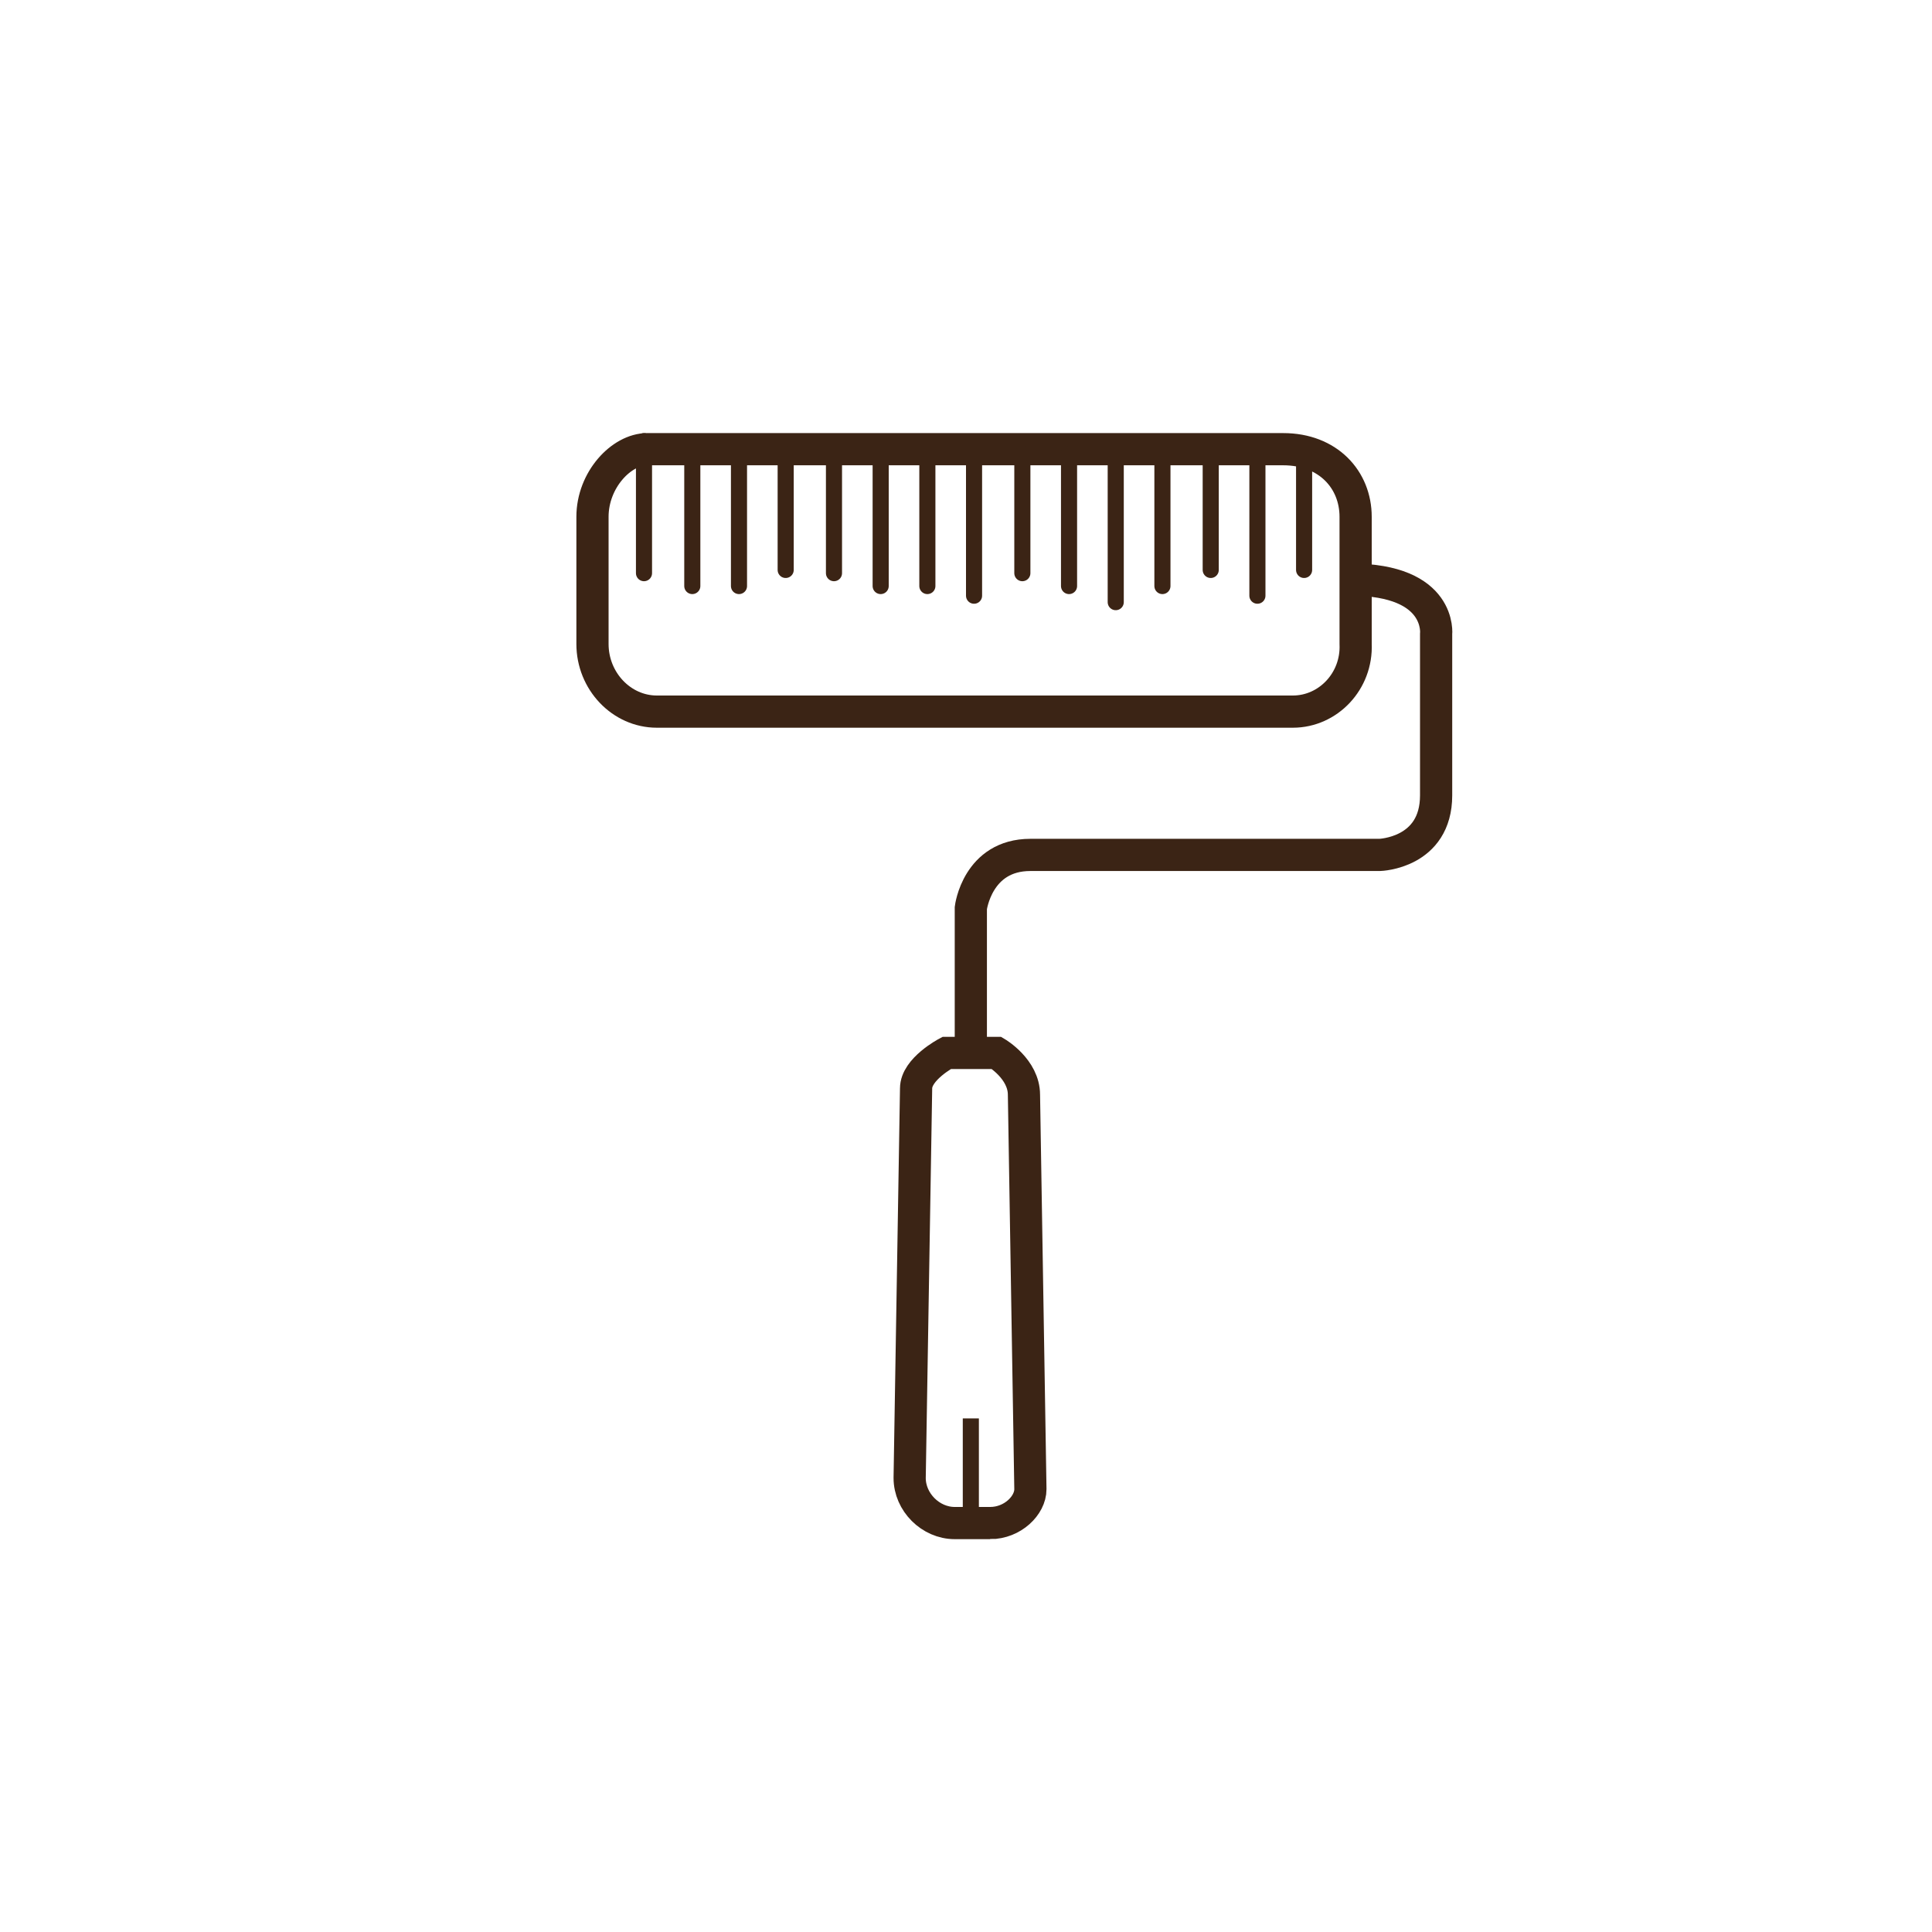 <svg xmlns="http://www.w3.org/2000/svg" viewBox="0 0 120 120">
  <style>
    .st0{fill:#F9F4AD;} .st1{fill:none;stroke:#3B2415;stroke-width:2;stroke-linecap:round;stroke-linejoin:round;stroke-miterlimit:10;} .st2{fill:none;stroke:#3B2415;stroke-linecap:round;stroke-linejoin:round;stroke-miterlimit:10;} .st3{fill:none;stroke:#3B2415;stroke-width:3;stroke-linecap:round;stroke-linejoin:round;stroke-miterlimit:10;} .st4{fill:#3B2415;} .st5{fill:none;stroke:#3B2415;stroke-linecap:round;stroke-miterlimit:10;} .st6{fill:none;stroke:#3B2415;stroke-width:2;stroke-miterlimit:10;} .st7{fill:none;stroke:#3B2415;stroke-miterlimit:10;}
  </style>
  <g id="Layer_2">
    <path d="M61.5 94.6h-2.2c-1.5 0-2.8-1.3-2.8-2.8l.4-24.2c0-1.2 1.9-2.2 1.9-2.2h3.1s1.7 1 1.7 2.6l.4 24.5c0 1-1.1 2.1-2.5 2.1z" class="st6"/>
    <path d="M60.3 88.1v6.5" class="st7"/>
    <path d="M60.3 65.3v-8.9s.4-3.3 3.7-3.3h21.7s3.5-.1 3.5-3.7v-10s.4-3.4-5.3-3.4" class="st6"/>
    <path d="M80.3 44.2H40.8c-2.2 0-4-1.9-4-4.2v-7.9c0-2.3 1.8-4.2 3.4-4.2h39.5c2.8 0 4.5 1.9 4.5 4.2V40c.1 2.3-1.7 4.2-3.9 4.2z" class="st1"/>
    <path d="M40 27.4v8.2" class="st5"/>
    <path d="M43 28.2v8.2m2.9-8.2v8.2m2.9-8.2v7.2m3-7.2v7.4m2.9-7.4v8.2m2.9-8.2v8.2m2.9-8.2V37m3-8.8v7.4m2.9-7.4v8.2m2.9-8.2v9.2m2.9-9.2v8.2m3-8.2v7.2m2.9-7.2V37m2.9-8.8v7.2" class="st2"/>
  </g>
</svg>
